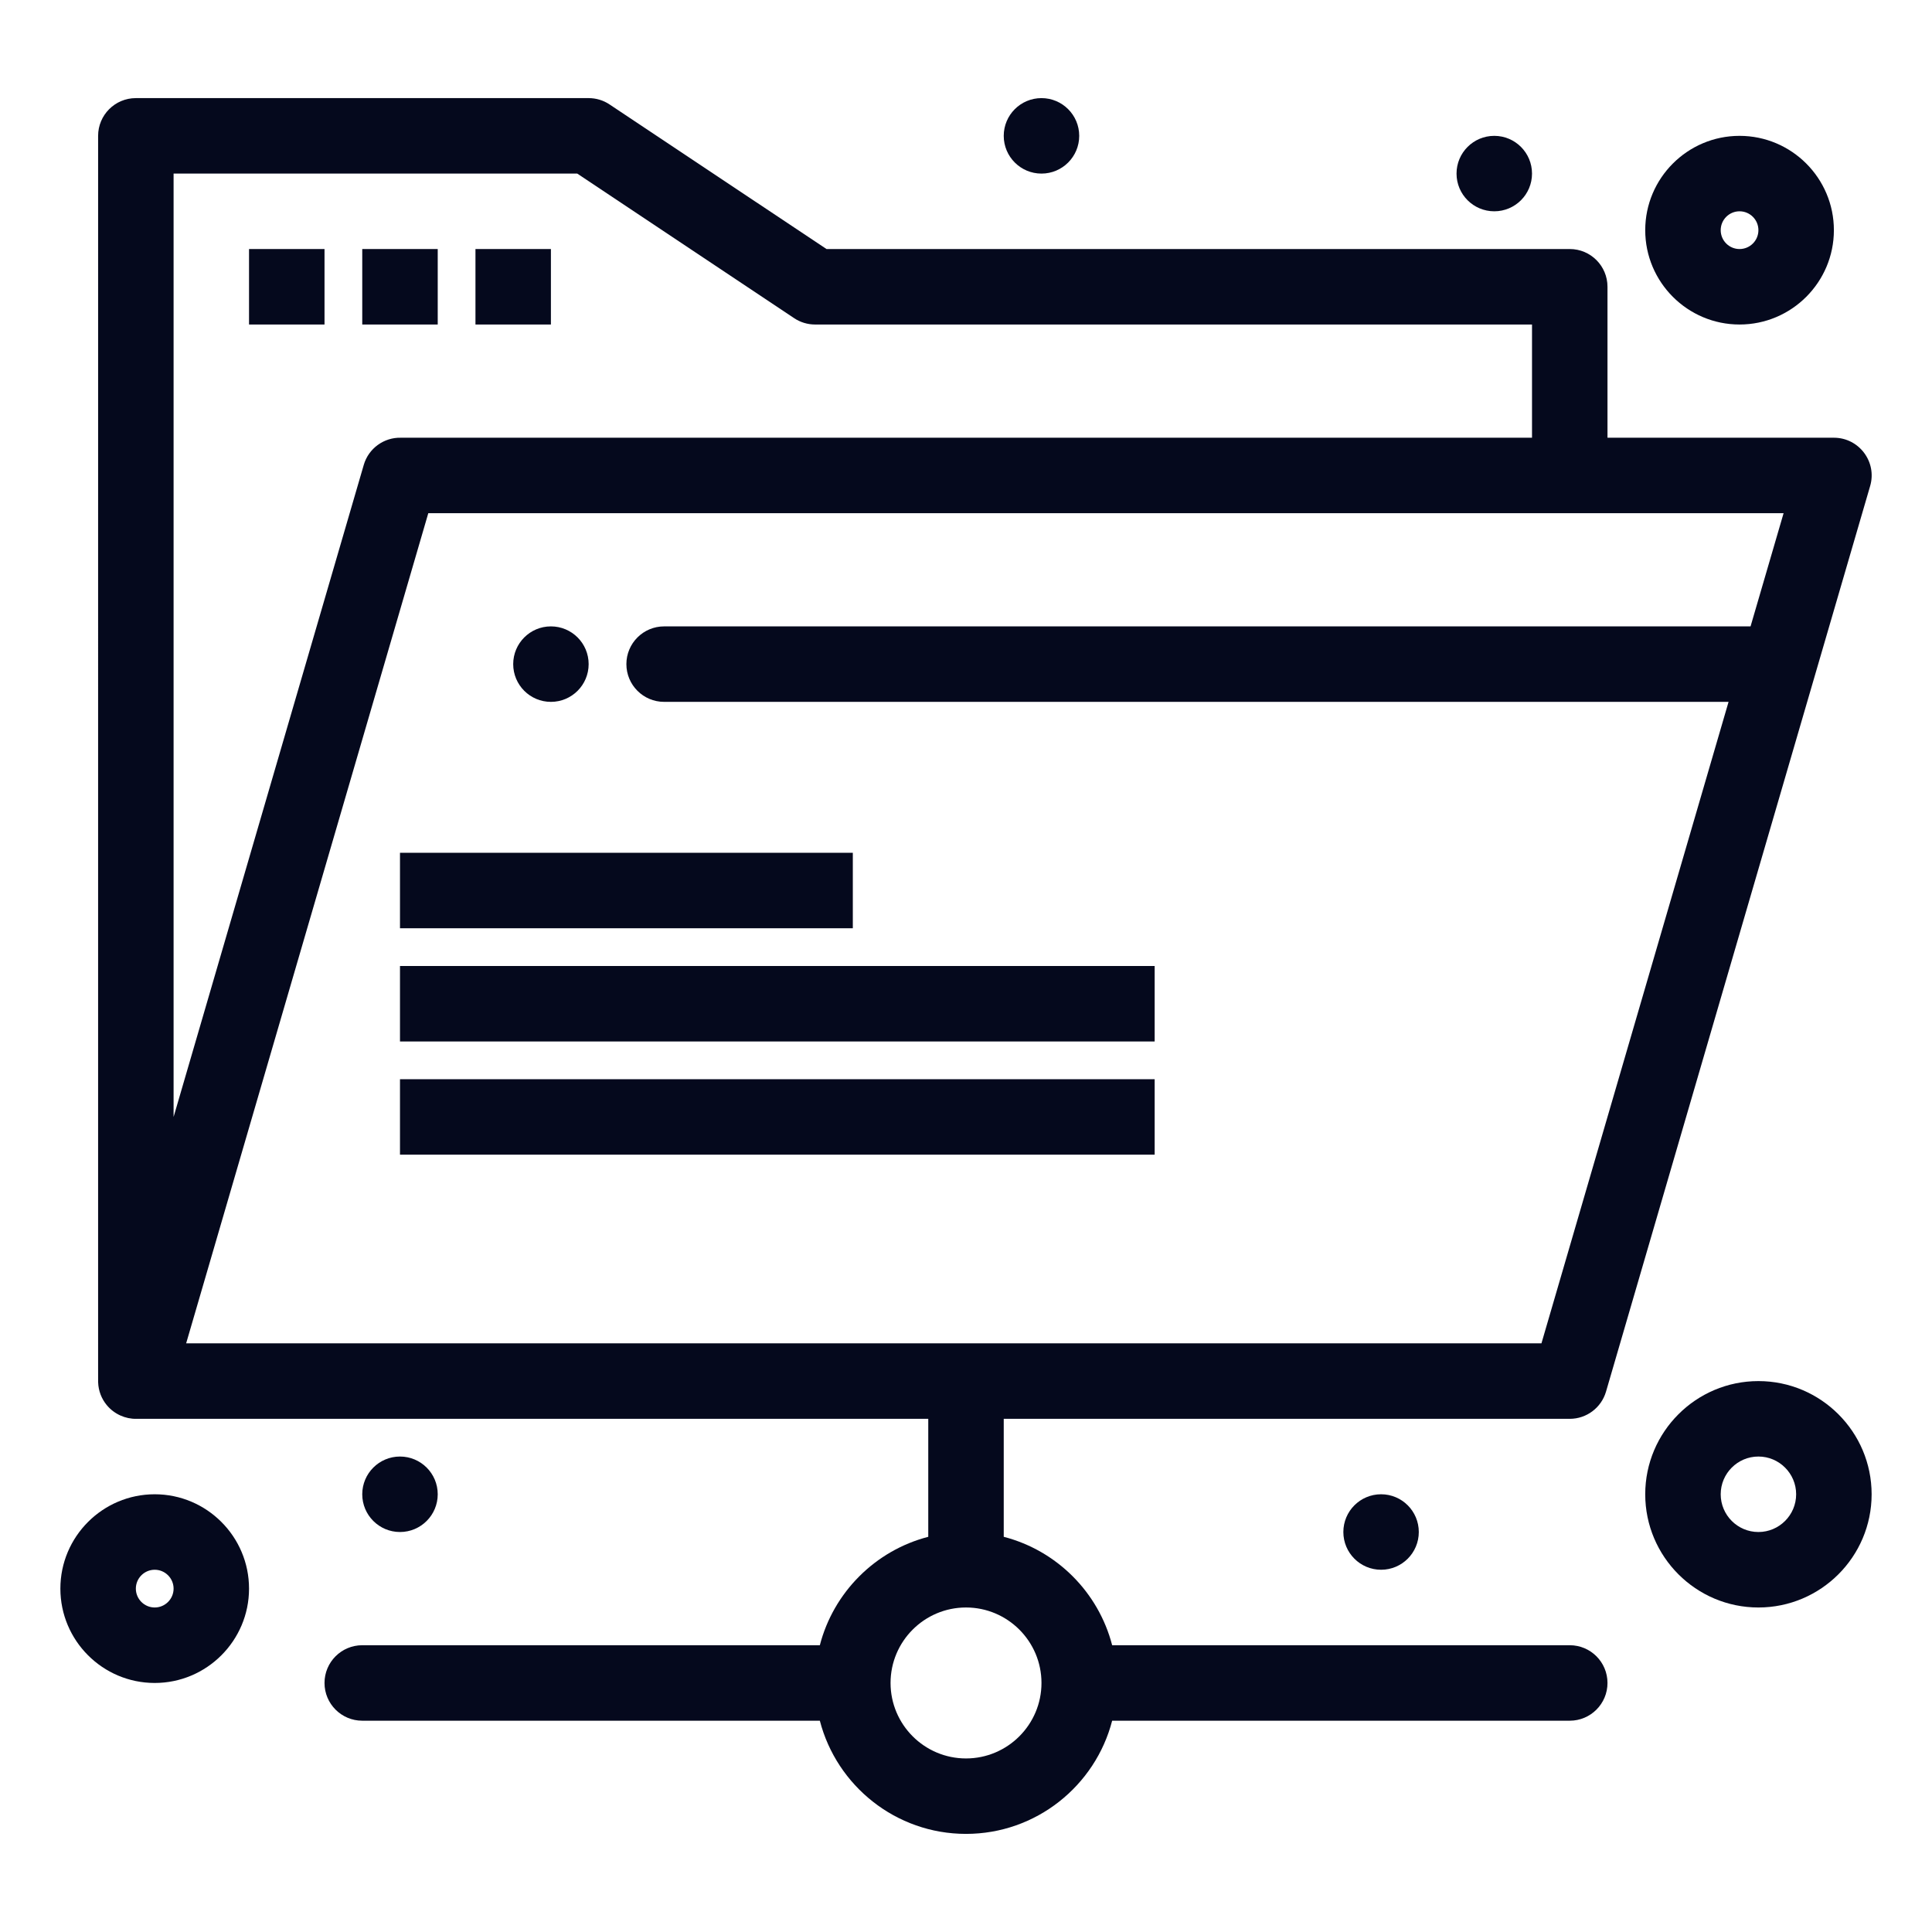 <svg width="60" height="60" viewBox="0 0 60 60" fill="none" xmlns="http://www.w3.org/2000/svg">
<path d="M7.734 7.734H10.078V10.078H7.734V7.734Z" fill="#05091D"/>
<path d="M11.25 7.734H13.594V10.078H11.25V7.734Z" fill="#05091D"/>
<path d="M14.766 7.734H17.109V10.078H14.766V7.734Z" fill="#05091D"/>
<path d="M12.422 26.484H26.485V28.828H12.422V26.484Z" fill="#05091D"/>
<path d="M12.422 30H35.859V32.344H12.422V30Z" fill="#05091D"/>
<path d="M12.422 33.516H35.859V35.859H12.422V33.516Z" fill="#05091D"/>
<path d="M48.75 51.094H34.539C34.114 49.449 32.817 48.152 31.172 47.727V44.063H48.751C49.271 44.063 49.73 43.719 49.876 43.219C55.679 23.32 52.264 35.031 58.079 15.094C58.298 14.344 57.734 13.594 56.954 13.594H49.922V8.906C49.922 8.259 49.398 7.734 48.751 7.734H25.668L18.931 3.244C18.739 3.115 18.513 3.047 18.281 3.047H4.219C3.572 3.047 3.047 3.572 3.047 4.219C3.047 44.339 3.046 42.894 3.048 42.931C3.057 43.196 3.154 43.441 3.313 43.634C3.314 43.635 3.314 43.635 3.314 43.635V43.635C3.548 43.92 3.899 44.07 4.235 44.063H28.828V47.727C27.184 48.152 25.886 49.449 25.461 51.094H11.25C10.603 51.094 10.078 51.619 10.078 52.266C10.078 52.913 10.603 53.438 11.25 53.438H25.461C25.983 55.457 27.82 56.953 30 56.953C32.18 56.953 34.018 55.457 34.539 53.438H48.75C49.397 53.438 49.922 52.913 49.922 52.266C49.922 51.619 49.398 51.094 48.75 51.094ZM5.391 5.391H17.927L24.663 9.881C24.855 10.01 25.082 10.078 25.313 10.078H47.578V13.594H12.448C11.927 13.581 11.446 13.923 11.297 14.438L5.391 34.688V5.391ZM13.301 15.938H55.391L54.365 19.453H20.625C19.978 19.453 19.453 19.978 19.453 20.625C19.453 21.272 19.978 21.797 20.625 21.797H53.682L47.871 41.719H5.781L13.301 15.938ZM30 54.61C28.708 54.61 27.657 53.558 27.657 52.266C27.657 50.973 28.708 49.922 30 49.922C31.293 49.922 32.344 50.973 32.344 52.266C32.344 53.558 31.293 54.61 30 54.61Z" fill="#05091D"/>
<path d="M54.609 42.891C52.671 42.891 51.094 44.468 51.094 46.406C51.094 48.345 52.671 49.922 54.609 49.922C56.548 49.922 58.125 48.345 58.125 46.406C58.125 44.468 56.548 42.891 54.609 42.891ZM54.609 47.578C53.963 47.578 53.438 47.052 53.438 46.406C53.438 45.76 53.963 45.234 54.609 45.234C55.255 45.234 55.781 45.76 55.781 46.406C55.781 47.052 55.255 47.578 54.609 47.578Z" fill="#05091D"/>
<path d="M54.023 10.078C55.639 10.078 56.953 8.764 56.953 7.148C56.953 5.533 55.639 4.219 54.023 4.219C52.408 4.219 51.094 5.533 51.094 7.148C51.094 8.764 52.408 10.078 54.023 10.078ZM54.023 6.562C54.347 6.562 54.609 6.825 54.609 7.148C54.609 7.472 54.347 7.734 54.023 7.734C53.7 7.734 53.438 7.472 53.438 7.148C53.438 6.825 53.7 6.562 54.023 6.562Z" fill="#05091D"/>
<path d="M4.805 46.406C3.189 46.406 1.875 47.721 1.875 49.336C1.875 50.951 3.189 52.266 4.805 52.266C6.42 52.266 7.734 50.951 7.734 49.336C7.734 47.721 6.42 46.406 4.805 46.406ZM4.805 49.922C4.482 49.922 4.219 49.659 4.219 49.336C4.219 49.013 4.482 48.75 4.805 48.75C5.127 48.75 5.391 49.013 5.391 49.336C5.391 49.659 5.127 49.922 4.805 49.922Z" fill="#05091D"/>
<path d="M42.891 48.75C43.538 48.75 44.062 48.225 44.062 47.578C44.062 46.931 43.538 46.406 42.891 46.406C42.243 46.406 41.719 46.931 41.719 47.578C41.719 48.225 42.243 48.75 42.891 48.75Z" fill="#05091D"/>
<path d="M12.422 47.578C13.069 47.578 13.594 47.053 13.594 46.406C13.594 45.759 13.069 45.234 12.422 45.234C11.775 45.234 11.25 45.759 11.25 46.406C11.25 47.053 11.775 47.578 12.422 47.578Z" fill="#05091D"/>
<path d="M32.344 5.391C32.991 5.391 33.516 4.866 33.516 4.219C33.516 3.572 32.991 3.047 32.344 3.047C31.697 3.047 31.172 3.572 31.172 4.219C31.172 4.866 31.697 5.391 32.344 5.391Z" fill="#05091D"/>
<path d="M17.109 21.797C17.757 21.797 18.281 21.272 18.281 20.625C18.281 19.978 17.757 19.453 17.109 19.453C16.462 19.453 15.938 19.978 15.938 20.625C15.938 21.272 16.462 21.797 17.109 21.797Z" fill="#05091D"/>
<path d="M46.406 6.562C47.053 6.562 47.578 6.038 47.578 5.391C47.578 4.743 47.053 4.219 46.406 4.219C45.759 4.219 45.234 4.743 45.234 5.391C45.234 6.038 45.759 6.562 46.406 6.562Z" fill="#05091D"/>
</svg>
